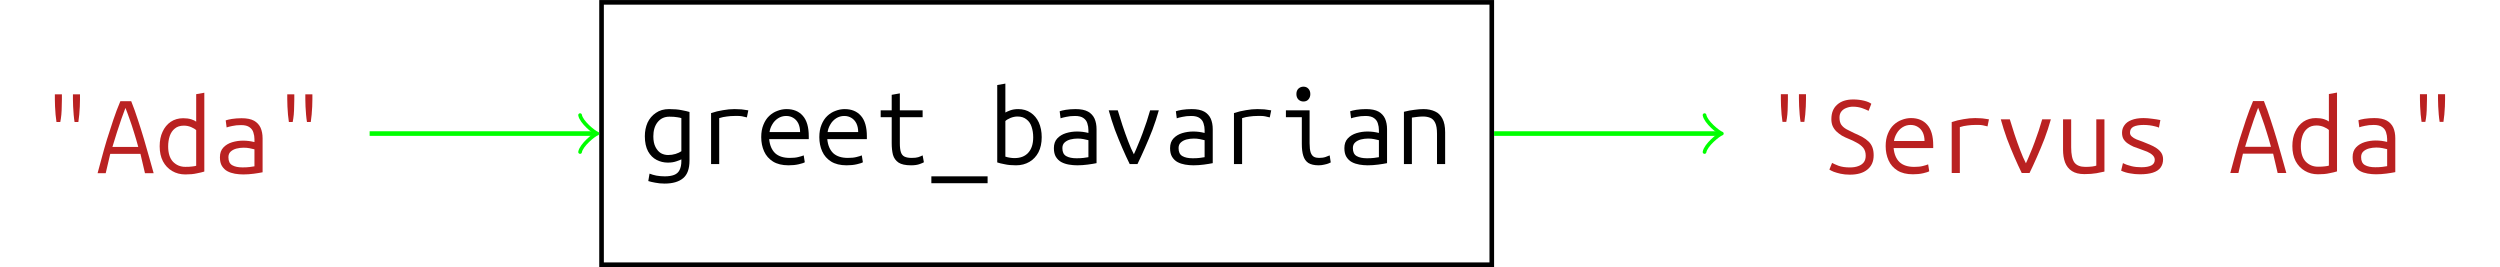 <?xml version="1.0" encoding="UTF-8"?>
<svg xmlns="http://www.w3.org/2000/svg" xmlns:xlink="http://www.w3.org/1999/xlink" width="216.06" height="23.08" viewBox="0 0 216.06 23.08">
<defs>
<g>
<g id="glyph-0-0">
<path d="M 2.125 1.688 C 1.832 1.688 1.562 1.66 1.312 1.609 C 1.07 1.566 0.875 1.52 0.719 1.469 L 0.828 0.828 C 1.004 0.898 1.203 0.957 1.422 1 C 1.648 1.039 1.891 1.062 2.141 1.062 C 2.473 1.062 2.742 1.02 2.953 0.938 C 3.172 0.852 3.328 0.711 3.422 0.516 C 3.523 0.316 3.578 0.062 3.578 -0.25 L 3.578 -0.406 C 3.504 -0.363 3.359 -0.305 3.141 -0.234 C 2.93 -0.16 2.688 -0.125 2.406 -0.125 C 2.062 -0.125 1.738 -0.203 1.438 -0.359 C 1.133 -0.516 0.891 -0.758 0.703 -1.094 C 0.516 -1.438 0.422 -1.875 0.422 -2.406 C 0.422 -2.832 0.5 -3.223 0.656 -3.578 C 0.82 -3.93 1.062 -4.211 1.375 -4.422 C 1.688 -4.641 2.066 -4.75 2.516 -4.75 C 2.953 -4.75 3.316 -4.719 3.609 -4.656 C 3.898 -4.602 4.125 -4.551 4.281 -4.5 L 4.281 -0.297 C 4.281 0.41 4.098 0.914 3.734 1.219 C 3.367 1.531 2.832 1.688 2.125 1.688 Z M 2.438 -0.781 C 2.656 -0.781 2.867 -0.812 3.078 -0.875 C 3.297 -0.945 3.461 -1.023 3.578 -1.109 L 3.578 -3.969 C 3.504 -4 3.383 -4.023 3.219 -4.047 C 3.051 -4.078 2.828 -4.094 2.547 -4.094 C 2.109 -4.094 1.766 -3.93 1.516 -3.609 C 1.273 -3.297 1.156 -2.891 1.156 -2.391 C 1.156 -2.016 1.219 -1.707 1.344 -1.469 C 1.469 -1.227 1.625 -1.051 1.812 -0.938 C 2.008 -0.832 2.219 -0.781 2.438 -0.781 Z M 2.438 -0.781 "/>
</g>
<g id="glyph-0-1">
<path d="M 1.125 0 L 1.125 -4.406 C 1.469 -4.52 1.812 -4.602 2.156 -4.656 C 2.5 -4.719 2.832 -4.75 3.156 -4.75 C 3.312 -4.75 3.445 -4.742 3.562 -4.734 C 3.688 -4.734 3.805 -4.723 3.922 -4.703 C 4.047 -4.691 4.188 -4.672 4.344 -4.641 L 4.219 -4.031 C 4.062 -4.07 3.926 -4.102 3.812 -4.125 C 3.707 -4.145 3.602 -4.156 3.5 -4.156 C 3.395 -4.156 3.273 -4.156 3.141 -4.156 C 2.922 -4.156 2.703 -4.141 2.484 -4.109 C 2.266 -4.086 2.047 -4.039 1.828 -3.969 L 1.828 0 Z M 1.125 0 "/>
</g>
<g id="glyph-0-2">
<path d="M 2.797 0.109 C 2.254 0.109 1.805 0 1.453 -0.219 C 1.109 -0.438 0.852 -0.727 0.688 -1.094 C 0.52 -1.469 0.438 -1.879 0.438 -2.328 C 0.438 -2.734 0.5 -3.086 0.625 -3.391 C 0.75 -3.703 0.914 -3.957 1.125 -4.156 C 1.332 -4.352 1.566 -4.5 1.828 -4.594 C 2.086 -4.695 2.352 -4.75 2.625 -4.75 C 3.227 -4.75 3.695 -4.555 4.031 -4.172 C 4.375 -3.785 4.547 -3.191 4.547 -2.391 C 4.547 -2.367 4.547 -2.332 4.547 -2.281 C 4.547 -2.238 4.547 -2.195 4.547 -2.156 L 1.125 -2.156 C 1.176 -1.625 1.348 -1.219 1.641 -0.938 C 1.941 -0.664 2.363 -0.531 2.906 -0.531 C 3.207 -0.531 3.457 -0.555 3.656 -0.609 C 3.863 -0.66 4.016 -0.707 4.109 -0.75 L 4.203 -0.156 C 4.129 -0.102 3.957 -0.047 3.688 0.016 C 3.426 0.078 3.129 0.109 2.797 0.109 Z M 1.156 -2.766 L 3.797 -2.766 C 3.797 -3.055 3.742 -3.305 3.641 -3.516 C 3.535 -3.723 3.395 -3.879 3.219 -3.984 C 3.039 -4.098 2.832 -4.156 2.594 -4.156 C 2.332 -4.156 2.098 -4.086 1.891 -3.953 C 1.68 -3.816 1.516 -3.641 1.391 -3.422 C 1.266 -3.211 1.188 -2.992 1.156 -2.766 Z M 1.156 -2.766 "/>
</g>
<g id="glyph-0-3">
<path d="M 3.344 0.109 C 2.863 0.109 2.504 0.031 2.266 -0.125 C 2.023 -0.289 1.863 -0.516 1.781 -0.797 C 1.707 -1.086 1.672 -1.422 1.672 -1.797 L 1.672 -4.047 L 0.719 -4.047 L 0.719 -4.641 L 1.672 -4.641 L 1.672 -5.984 L 2.375 -6.109 L 2.375 -4.641 L 4.344 -4.641 L 4.344 -4.047 L 2.375 -4.047 L 2.375 -1.797 C 2.375 -1.461 2.406 -1.203 2.469 -1.016 C 2.531 -0.836 2.633 -0.711 2.781 -0.641 C 2.938 -0.566 3.145 -0.531 3.406 -0.531 C 3.645 -0.531 3.832 -0.551 3.969 -0.594 C 4.113 -0.645 4.238 -0.695 4.344 -0.75 L 4.453 -0.156 C 4.41 -0.125 4.289 -0.07 4.094 0 C 3.906 0.07 3.656 0.109 3.344 0.109 Z M 3.344 0.109 "/>
</g>
<g id="glyph-0-4">
<path d="M 0.078 1.656 L 0.078 1.062 L 4.938 1.062 L 4.938 1.656 Z M 0.078 1.656 "/>
</g>
<g id="glyph-0-5">
<path d="M 2.375 0.109 C 1.988 0.109 1.66 0.078 1.391 0.016 C 1.117 -0.035 0.906 -0.086 0.75 -0.141 L 0.75 -6.828 L 1.453 -6.953 L 1.453 -4.453 C 1.535 -4.504 1.676 -4.566 1.875 -4.641 C 2.07 -4.711 2.301 -4.75 2.562 -4.75 C 2.977 -4.75 3.336 -4.645 3.641 -4.438 C 3.941 -4.238 4.176 -3.957 4.344 -3.594 C 4.508 -3.227 4.594 -2.805 4.594 -2.328 C 4.594 -1.816 4.5 -1.379 4.312 -1.016 C 4.125 -0.66 3.863 -0.383 3.531 -0.188 C 3.195 0.008 2.812 0.109 2.375 0.109 Z M 2.25 -0.516 C 2.75 -0.516 3.141 -0.664 3.422 -0.969 C 3.711 -1.281 3.859 -1.727 3.859 -2.312 C 3.859 -2.645 3.812 -2.945 3.719 -3.219 C 3.633 -3.488 3.488 -3.703 3.281 -3.859 C 3.082 -4.023 2.82 -4.109 2.5 -4.109 C 2.301 -4.109 2.098 -4.066 1.891 -3.984 C 1.691 -3.898 1.547 -3.812 1.453 -3.719 L 1.453 -0.641 C 1.586 -0.598 1.723 -0.566 1.859 -0.547 C 1.992 -0.523 2.125 -0.516 2.25 -0.516 Z M 2.25 -0.516 "/>
</g>
<g id="glyph-0-6">
<path d="M 2.641 0.109 C 2.398 0.109 2.16 0.086 1.922 0.047 C 1.68 0.004 1.461 -0.066 1.266 -0.172 C 1.078 -0.273 0.922 -0.426 0.797 -0.625 C 0.68 -0.82 0.625 -1.07 0.625 -1.375 C 0.625 -1.727 0.723 -2.008 0.922 -2.219 C 1.117 -2.426 1.367 -2.578 1.672 -2.672 C 1.984 -2.766 2.301 -2.812 2.625 -2.812 C 2.789 -2.812 2.957 -2.801 3.125 -2.781 C 3.289 -2.758 3.453 -2.727 3.609 -2.688 L 3.609 -2.938 C 3.609 -3.133 3.578 -3.328 3.516 -3.516 C 3.461 -3.703 3.352 -3.852 3.188 -3.969 C 3.02 -4.094 2.773 -4.156 2.453 -4.156 C 2.16 -4.156 1.906 -4.129 1.688 -4.078 C 1.469 -4.035 1.305 -3.992 1.203 -3.953 L 1.125 -4.562 C 1.227 -4.602 1.406 -4.645 1.656 -4.688 C 1.914 -4.727 2.195 -4.75 2.5 -4.75 C 2.957 -4.75 3.316 -4.676 3.578 -4.531 C 3.836 -4.383 4.023 -4.18 4.141 -3.922 C 4.254 -3.66 4.312 -3.359 4.312 -3.016 L 4.312 -0.078 C 4.113 -0.035 3.859 0.004 3.547 0.047 C 3.242 0.086 2.941 0.109 2.641 0.109 Z M 2.578 -0.5 C 2.805 -0.5 3.008 -0.508 3.188 -0.531 C 3.363 -0.551 3.504 -0.57 3.609 -0.594 L 3.609 -2.062 C 3.492 -2.094 3.352 -2.125 3.188 -2.156 C 3.031 -2.188 2.859 -2.203 2.672 -2.203 C 2.461 -2.203 2.254 -2.176 2.047 -2.125 C 1.848 -2.07 1.68 -1.984 1.547 -1.859 C 1.422 -1.742 1.359 -1.582 1.359 -1.375 C 1.359 -1.039 1.469 -0.812 1.688 -0.688 C 1.906 -0.562 2.203 -0.5 2.578 -0.5 Z M 2.578 -0.5 "/>
</g>
<g id="glyph-0-7">
<path d="M 2.156 0 C 1.945 -0.426 1.734 -0.891 1.516 -1.391 C 1.297 -1.898 1.082 -2.426 0.875 -2.969 C 0.676 -3.52 0.5 -4.078 0.344 -4.641 L 1.125 -4.641 C 1.25 -4.242 1.383 -3.812 1.531 -3.344 C 1.688 -2.875 1.848 -2.422 2.016 -1.984 C 2.18 -1.547 2.348 -1.164 2.516 -0.844 C 2.629 -1.082 2.75 -1.359 2.875 -1.672 C 3.008 -1.984 3.141 -2.312 3.266 -2.656 C 3.391 -3 3.508 -3.336 3.625 -3.672 C 3.738 -4.016 3.836 -4.336 3.922 -4.641 L 4.672 -4.641 C 4.516 -4.078 4.332 -3.52 4.125 -2.969 C 3.914 -2.426 3.695 -1.898 3.469 -1.391 C 3.25 -0.891 3.035 -0.426 2.828 0 Z M 2.156 0 "/>
</g>
<g id="glyph-0-8">
<path d="M 3.422 0.109 C 3.047 0.109 2.75 0.039 2.531 -0.094 C 2.32 -0.238 2.176 -0.445 2.094 -0.719 C 2.008 -0.988 1.969 -1.332 1.969 -1.75 L 1.969 -4.047 L 0.594 -4.047 L 0.594 -4.641 L 2.641 -4.641 L 2.641 -1.797 C 2.641 -1.453 2.672 -1.188 2.734 -1 C 2.797 -0.82 2.891 -0.695 3.016 -0.625 C 3.141 -0.562 3.285 -0.531 3.453 -0.531 C 3.672 -0.531 3.859 -0.555 4.016 -0.609 C 4.18 -0.672 4.301 -0.719 4.375 -0.75 L 4.469 -0.141 C 4.457 -0.129 4.398 -0.102 4.297 -0.062 C 4.203 -0.02 4.078 0.016 3.922 0.047 C 3.766 0.086 3.598 0.109 3.422 0.109 Z M 2.109 -5.406 C 1.941 -5.406 1.797 -5.461 1.672 -5.578 C 1.555 -5.703 1.5 -5.859 1.5 -6.047 C 1.5 -6.242 1.555 -6.398 1.672 -6.516 C 1.797 -6.629 1.941 -6.688 2.109 -6.688 C 2.285 -6.688 2.426 -6.629 2.531 -6.516 C 2.645 -6.398 2.703 -6.242 2.703 -6.047 C 2.703 -5.859 2.645 -5.703 2.531 -5.578 C 2.426 -5.461 2.285 -5.406 2.109 -5.406 Z M 2.109 -5.406 "/>
</g>
<g id="glyph-0-9">
<path d="M 0.75 0 L 0.75 -4.516 C 1.062 -4.598 1.363 -4.656 1.656 -4.688 C 1.945 -4.727 2.207 -4.75 2.438 -4.75 C 2.82 -4.75 3.156 -4.68 3.438 -4.547 C 3.719 -4.422 3.93 -4.211 4.078 -3.922 C 4.234 -3.629 4.312 -3.238 4.312 -2.75 L 4.312 0 L 3.609 0 L 3.609 -2.609 C 3.609 -3.035 3.555 -3.352 3.453 -3.562 C 3.348 -3.781 3.203 -3.926 3.016 -4 C 2.836 -4.07 2.633 -4.109 2.406 -4.109 C 2.25 -4.109 2.086 -4.098 1.922 -4.078 C 1.754 -4.055 1.594 -4.035 1.438 -4.016 L 1.438 0 Z M 0.75 0 "/>
</g>
<g id="glyph-0-10">
<path d="M 3.125 -4.422 C 3.094 -4.617 3.066 -4.832 3.047 -5.062 C 3.023 -5.301 3.008 -5.535 3 -5.766 C 2.988 -5.992 2.984 -6.203 2.984 -6.391 L 2.984 -6.812 L 3.594 -6.812 L 3.594 -6.375 C 3.594 -6.188 3.586 -5.977 3.578 -5.75 C 3.566 -5.531 3.551 -5.301 3.531 -5.062 C 3.508 -4.832 3.484 -4.617 3.453 -4.422 Z M 1.562 -4.422 C 1.531 -4.617 1.504 -4.832 1.484 -5.062 C 1.461 -5.301 1.445 -5.535 1.438 -5.766 C 1.426 -5.992 1.422 -6.203 1.422 -6.391 L 1.422 -6.812 L 2.031 -6.812 L 2.031 -6.375 C 2.031 -6.188 2.023 -5.977 2.016 -5.75 C 2.016 -5.531 2.004 -5.301 1.984 -5.062 C 1.961 -4.832 1.93 -4.617 1.891 -4.422 Z M 1.562 -4.422 "/>
</g>
<g id="glyph-0-11">
<path d="M 0.094 0 C 0.195 -0.383 0.316 -0.828 0.453 -1.328 C 0.586 -1.836 0.738 -2.367 0.906 -2.922 C 1.082 -3.484 1.266 -4.047 1.453 -4.609 C 1.641 -5.172 1.844 -5.707 2.062 -6.219 L 3 -6.219 C 3.207 -5.707 3.398 -5.172 3.578 -4.609 C 3.766 -4.047 3.941 -3.484 4.109 -2.922 C 4.273 -2.367 4.426 -1.844 4.562 -1.344 C 4.695 -0.844 4.82 -0.395 4.938 0 L 4.188 0 L 3.797 -1.672 L 1.188 -1.672 L 0.797 0 Z M 1.375 -2.266 L 3.609 -2.266 C 3.492 -2.703 3.367 -3.129 3.234 -3.547 C 3.109 -3.961 2.977 -4.352 2.844 -4.719 C 2.719 -5.082 2.602 -5.391 2.5 -5.641 C 2.395 -5.379 2.281 -5.066 2.156 -4.703 C 2.031 -4.336 1.898 -3.945 1.766 -3.531 C 1.629 -3.113 1.5 -2.691 1.375 -2.266 Z M 1.375 -2.266 "/>
</g>
<g id="glyph-0-12">
<path d="M 2.656 0.109 C 2.227 0.109 1.848 0.008 1.516 -0.188 C 1.18 -0.383 0.914 -0.664 0.719 -1.031 C 0.531 -1.395 0.438 -1.828 0.438 -2.328 C 0.438 -2.805 0.52 -3.223 0.688 -3.578 C 0.852 -3.941 1.086 -4.227 1.391 -4.438 C 1.703 -4.645 2.062 -4.75 2.469 -4.75 C 2.738 -4.75 2.973 -4.719 3.172 -4.656 C 3.367 -4.594 3.508 -4.523 3.594 -4.453 L 3.594 -6.828 L 4.297 -6.953 L 4.297 -0.141 C 4.129 -0.086 3.91 -0.035 3.641 0.016 C 3.379 0.078 3.051 0.109 2.656 0.109 Z M 2.656 -0.547 C 2.895 -0.547 3.094 -0.555 3.25 -0.578 C 3.414 -0.598 3.531 -0.617 3.594 -0.641 L 3.594 -3.719 C 3.5 -3.812 3.352 -3.898 3.156 -3.984 C 2.957 -4.066 2.75 -4.109 2.531 -4.109 C 2.207 -4.109 1.945 -4.023 1.75 -3.859 C 1.551 -3.703 1.406 -3.488 1.312 -3.219 C 1.219 -2.945 1.172 -2.645 1.172 -2.312 C 1.172 -1.727 1.312 -1.285 1.594 -0.984 C 1.883 -0.691 2.238 -0.547 2.656 -0.547 Z M 2.656 -0.547 "/>
</g>
<g id="glyph-0-13">
<path d="M 2.359 0.141 C 2.066 0.141 1.801 0.113 1.562 0.062 C 1.332 0.008 1.133 -0.047 0.969 -0.109 C 0.801 -0.18 0.676 -0.242 0.594 -0.297 L 0.828 -0.875 C 0.941 -0.812 1.129 -0.727 1.391 -0.625 C 1.66 -0.531 1.984 -0.484 2.359 -0.484 C 2.641 -0.484 2.879 -0.52 3.078 -0.594 C 3.285 -0.664 3.445 -0.773 3.562 -0.922 C 3.676 -1.066 3.734 -1.258 3.734 -1.5 C 3.734 -1.781 3.66 -2.008 3.516 -2.188 C 3.367 -2.363 3.18 -2.508 2.953 -2.625 C 2.734 -2.75 2.504 -2.859 2.266 -2.953 C 2.055 -3.035 1.859 -3.129 1.672 -3.234 C 1.492 -3.348 1.336 -3.469 1.203 -3.594 C 1.066 -3.727 0.957 -3.883 0.875 -4.062 C 0.801 -4.238 0.766 -4.438 0.766 -4.656 C 0.766 -5.195 0.93 -5.613 1.266 -5.906 C 1.598 -6.207 2.062 -6.359 2.656 -6.359 C 2.988 -6.359 3.301 -6.32 3.594 -6.25 C 3.883 -6.176 4.094 -6.086 4.219 -5.984 L 3.984 -5.375 C 3.848 -5.445 3.66 -5.523 3.422 -5.609 C 3.18 -5.691 2.914 -5.734 2.625 -5.734 C 2.426 -5.734 2.238 -5.695 2.062 -5.625 C 1.883 -5.562 1.738 -5.457 1.625 -5.312 C 1.52 -5.176 1.469 -5.004 1.469 -4.797 C 1.469 -4.535 1.52 -4.328 1.625 -4.172 C 1.727 -4.023 1.879 -3.895 2.078 -3.781 C 2.273 -3.676 2.492 -3.566 2.734 -3.453 C 3.004 -3.336 3.242 -3.223 3.453 -3.109 C 3.66 -2.992 3.836 -2.863 3.984 -2.719 C 4.129 -2.582 4.238 -2.414 4.312 -2.219 C 4.383 -2.031 4.422 -1.801 4.422 -1.531 C 4.422 -1 4.238 -0.586 3.875 -0.297 C 3.52 -0.004 3.016 0.141 2.359 0.141 Z M 2.359 0.141 "/>
</g>
<g id="glyph-0-14">
<path d="M 2.547 0.094 C 2.098 0.094 1.738 0.004 1.469 -0.172 C 1.195 -0.348 1 -0.598 0.875 -0.922 C 0.758 -1.242 0.703 -1.609 0.703 -2.016 L 0.703 -4.641 L 1.406 -4.641 L 1.406 -2.219 C 1.406 -1.602 1.5 -1.164 1.688 -0.906 C 1.883 -0.656 2.195 -0.531 2.625 -0.531 C 2.832 -0.531 3.031 -0.539 3.219 -0.562 C 3.414 -0.594 3.535 -0.617 3.578 -0.641 L 3.578 -4.641 L 4.281 -4.641 L 4.281 -0.125 C 4.113 -0.082 3.883 -0.035 3.594 0.016 C 3.301 0.066 2.953 0.094 2.547 0.094 Z M 2.547 0.094 "/>
</g>
<g id="glyph-0-15">
<path d="M 2.328 0.109 C 2.035 0.109 1.754 0.082 1.484 0.031 C 1.223 -0.008 0.961 -0.086 0.703 -0.203 L 0.859 -0.859 C 1.086 -0.742 1.332 -0.656 1.594 -0.594 C 1.852 -0.531 2.133 -0.5 2.438 -0.5 C 2.82 -0.5 3.113 -0.551 3.312 -0.656 C 3.508 -0.758 3.609 -0.922 3.609 -1.141 C 3.609 -1.297 3.547 -1.43 3.422 -1.547 C 3.305 -1.66 3.148 -1.758 2.953 -1.844 C 2.754 -1.926 2.547 -2.004 2.328 -2.078 C 2.141 -2.141 1.953 -2.207 1.766 -2.281 C 1.586 -2.363 1.422 -2.457 1.266 -2.562 C 1.117 -2.664 1 -2.789 0.906 -2.938 C 0.82 -3.094 0.781 -3.273 0.781 -3.484 C 0.781 -3.723 0.848 -3.938 0.984 -4.125 C 1.117 -4.32 1.32 -4.473 1.594 -4.578 C 1.875 -4.691 2.223 -4.75 2.641 -4.75 C 2.879 -4.75 3.133 -4.727 3.406 -4.688 C 3.676 -4.656 3.906 -4.617 4.094 -4.578 L 3.969 -3.922 C 3.895 -3.961 3.785 -4 3.641 -4.031 C 3.492 -4.07 3.332 -4.102 3.156 -4.125 C 2.977 -4.145 2.805 -4.156 2.641 -4.156 C 2.266 -4.156 1.973 -4.102 1.766 -4 C 1.566 -3.895 1.469 -3.723 1.469 -3.484 C 1.469 -3.359 1.52 -3.25 1.625 -3.156 C 1.727 -3.062 1.863 -2.977 2.031 -2.906 C 2.195 -2.844 2.379 -2.773 2.578 -2.703 C 2.773 -2.629 2.977 -2.547 3.188 -2.453 C 3.395 -2.367 3.582 -2.27 3.75 -2.156 C 3.926 -2.039 4.066 -1.906 4.172 -1.75 C 4.273 -1.594 4.328 -1.406 4.328 -1.188 C 4.328 -0.906 4.254 -0.664 4.109 -0.469 C 3.961 -0.27 3.738 -0.125 3.438 -0.031 C 3.145 0.062 2.773 0.109 2.328 0.109 Z M 2.328 0.109 "/>
</g>
</g>
<clipPath id="clip-0">
<path clip-rule="nonzero" d="M 51 0 L 130 0 L 130 23.078 L 51 23.078 Z M 51 0 "/>
</clipPath>
</defs>
<g clip-path="url(#clip-0)">
<path fill="none" stroke-width="0.399" stroke-linecap="butt" stroke-linejoin="miter" stroke="rgb(0%, 0%, 0%)" stroke-opacity="1" stroke-miterlimit="10" d="M -38.468 -11.337 L 38.47 -11.337 L 38.47 11.339 L -38.468 11.339 Z M -38.468 -11.337 " transform="matrix(1, 0, 0, -1, 90.456, 11.542)"/>
</g>
<g fill="rgb(0%, 0%, 0%)" fill-opacity="1">
<use xlink:href="#glyph-0-0" x="55.308" y="14.178"/>
<use xlink:href="#glyph-0-1" x="60.329" y="14.178"/>
<use xlink:href="#glyph-0-2" x="65.35" y="14.178"/>
<use xlink:href="#glyph-0-2" x="70.371" y="14.178"/>
<use xlink:href="#glyph-0-3" x="75.393" y="14.178"/>
<use xlink:href="#glyph-0-4" x="80.414" y="14.178"/>
<use xlink:href="#glyph-0-5" x="85.435" y="14.178"/>
<use xlink:href="#glyph-0-6" x="90.456" y="14.178"/>
<use xlink:href="#glyph-0-7" x="95.477" y="14.178"/>
<use xlink:href="#glyph-0-6" x="100.498" y="14.178"/>
<use xlink:href="#glyph-0-1" x="105.519" y="14.178"/>
<use xlink:href="#glyph-0-8" x="110.54" y="14.178"/>
<use xlink:href="#glyph-0-6" x="115.562" y="14.178"/>
<use xlink:href="#glyph-0-9" x="120.583" y="14.178"/>
</g>
<g fill="rgb(73%, 12.999%, 12.999%)" fill-opacity="1">
<use xlink:href="#glyph-0-10" x="3.319" y="14.967"/>
<use xlink:href="#glyph-0-11" x="8.34" y="14.967"/>
<use xlink:href="#glyph-0-12" x="13.361" y="14.967"/>
<use xlink:href="#glyph-0-6" x="18.382" y="14.967"/>
<use xlink:href="#glyph-0-10" x="23.404" y="14.967"/>
</g>
<g fill="rgb(73%, 12.999%, 12.999%)" fill-opacity="1">
<use xlink:href="#glyph-0-10" x="152.487" y="14.954"/>
<use xlink:href="#glyph-0-13" x="157.508" y="14.954"/>
<use xlink:href="#glyph-0-2" x="162.529" y="14.954"/>
<use xlink:href="#glyph-0-1" x="167.55" y="14.954"/>
<use xlink:href="#glyph-0-7" x="172.572" y="14.954"/>
<use xlink:href="#glyph-0-14" x="177.593" y="14.954"/>
<use xlink:href="#glyph-0-15" x="182.614" y="14.954"/>
</g>
<g fill="rgb(73%, 12.999%, 12.999%)" fill-opacity="1">
<use xlink:href="#glyph-0-11" x="192.656" y="14.954"/>
<use xlink:href="#glyph-0-12" x="197.677" y="14.954"/>
<use xlink:href="#glyph-0-6" x="202.698" y="14.954"/>
<use xlink:href="#glyph-0-10" x="207.719" y="14.954"/>
</g>
<path fill="none" stroke-width="0.399" stroke-linecap="butt" stroke-linejoin="miter" stroke="rgb(0%, 100%, 0%)" stroke-opacity="1" stroke-miterlimit="10" d="M -58.511 -0.001 L -39.128 -0.001 " transform="matrix(1, 0, 0, -1, 90.456, 11.542)"/>
<path fill="none" stroke-width="0.319" stroke-linecap="round" stroke-linejoin="round" stroke="rgb(0%, 100%, 0%)" stroke-opacity="1" stroke-miterlimit="10" d="M -1.197 1.593 C -1.095 0.995 -0.001 0.101 0.299 -0.001 C -0.001 -0.099 -1.095 -0.997 -1.197 -1.595 " transform="matrix(1, 0, 0, -1, 51.33, 11.542)"/>
<path fill="none" stroke-width="0.399" stroke-linecap="butt" stroke-linejoin="miter" stroke="rgb(0%, 100%, 0%)" stroke-opacity="1" stroke-miterlimit="10" d="M 38.669 -0.001 L 58.052 -0.001 " transform="matrix(1, 0, 0, -1, 90.456, 11.542)"/>
<path fill="none" stroke-width="0.319" stroke-linecap="round" stroke-linejoin="round" stroke="rgb(0%, 100%, 0%)" stroke-opacity="1" stroke-miterlimit="10" d="M -1.196 1.593 C -1.095 0.995 -0.001 0.101 0.3 -0.001 C -0.001 -0.099 -1.095 -0.997 -1.196 -1.595 " transform="matrix(1, 0, 0, -1, 148.509, 11.542)"/>
</svg>
